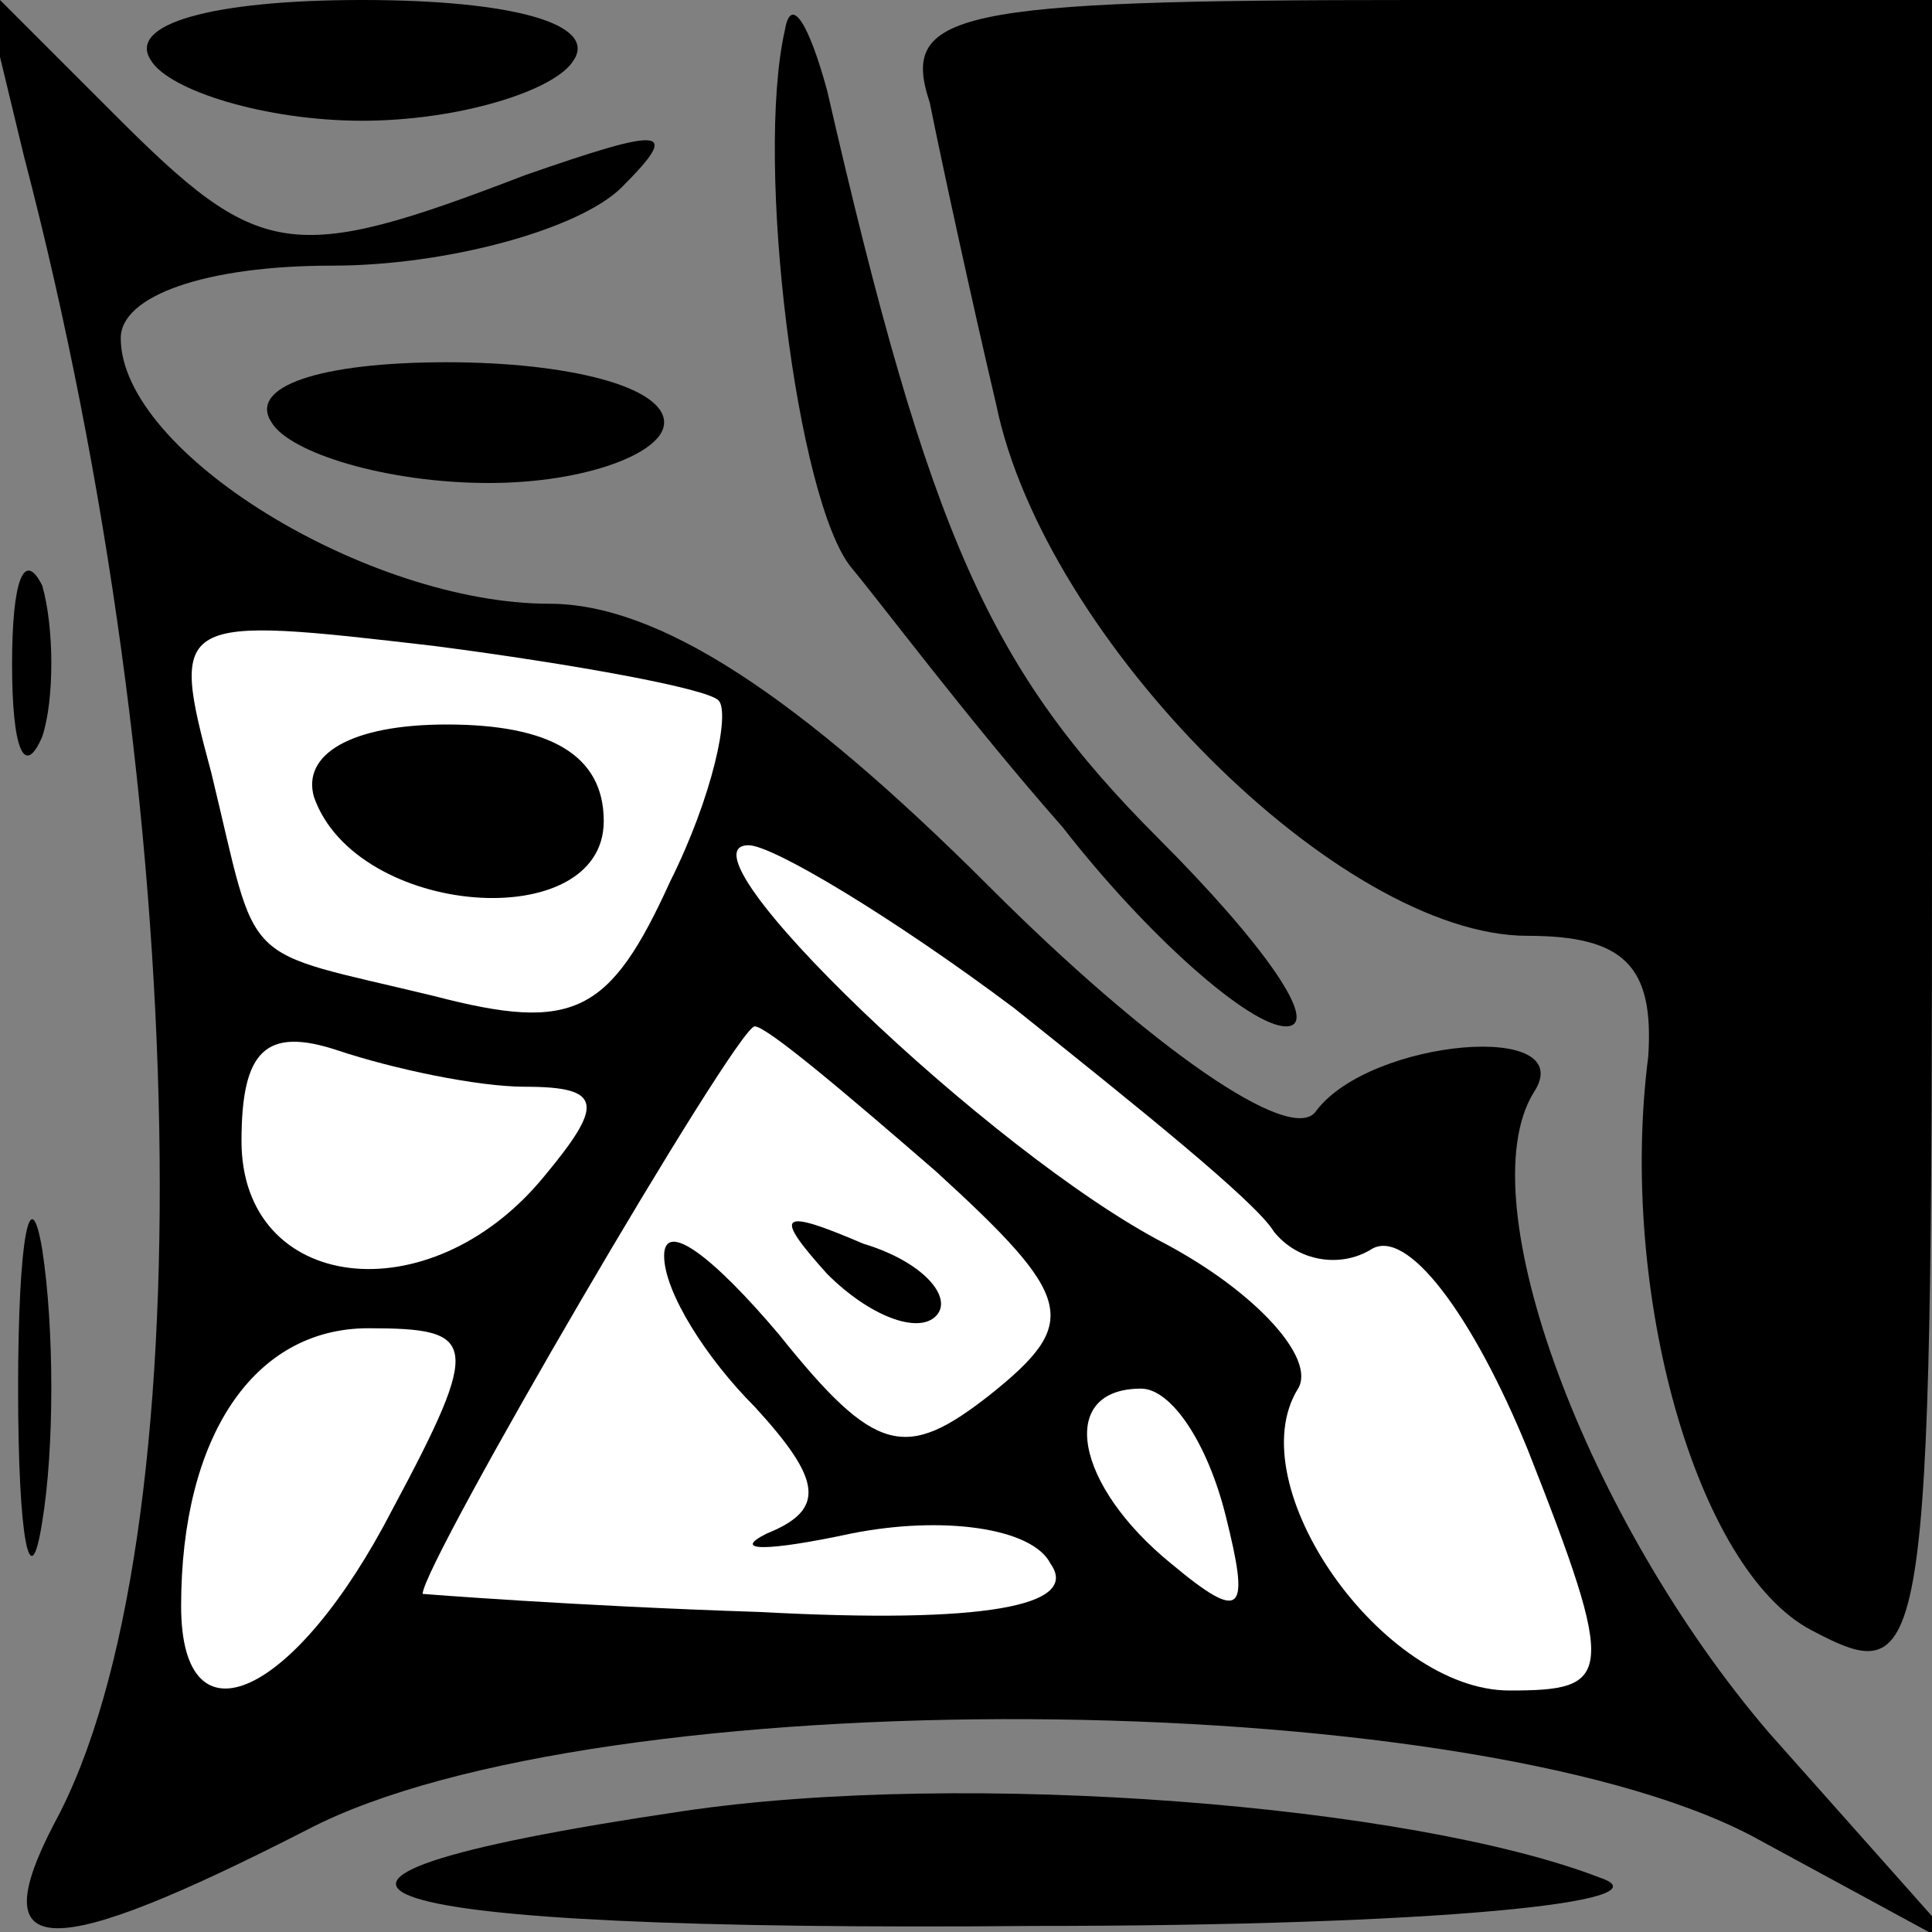<?xml version="1.0" standalone="no"?>
<!DOCTYPE svg PUBLIC "-//W3C//DTD SVG 20010904//EN"
 "http://www.w3.org/TR/2001/REC-SVG-20010904/DTD/svg10.dtd">
<svg version="1.0" xmlns="http://www.w3.org/2000/svg"
 width="32pt" height="32pt" viewBox="0 0 32 32"
 preserveAspectRatio="xMidYMid meet">
<rect x="0" y="0" width="32" height="32" fill="#808080" stroke="none"/>
<g transform="translate(0,32) scale(0.1,-0.1)"
fill="#000000" stroke="none">
<path fill="#000000" stroke="none" d="M4 294 c28 -107 30 -230 5 -276 -12
-23 -1 -23 42 -1 48 25 191 24 239 -1 l35 -19 -32 36 c-30 35 -50 88 -39 106
8 12 -27 9 -36 -3 -4 -6 -28 11 -54 37 -32 32 -55 47 -73 47 -30 0 -71 25 -71
44 0 7 14 12 35 12 19 0 41 6 48 13 10 10 7 10 -16 2 -39 -15 -44 -14 -68 10
l-22 22 7 -29z"/>
<path fill="#ffffff" stroke="none" d="M119 204 c2 -2 -1 -16 -8 -30 -10 -22
-16 -25 -39 -19 -33 8 -29 4 -37 37 -7 26 -6 26 37 21 23 -3 45 -7 47 -9z"/>
<path fill="#ffffff" stroke="none" d="M168 153 c20 -16 40 -32 43 -37 4 -5
11 -6 16 -3 6 4 17 -11 26 -33 15 -38 14 -40 -3 -40 -21 0 -45 34 -35 50 3 5
-7 16 -22 24 -29 15 -82 66 -69 66 4 0 24 -12 44 -27z"/>
<path fill="#ffffff" stroke="none" d="M87 140 c13 0 13 -3 3 -15 -19 -23 -50
-19 -50 6 0 15 4 19 16 15 9 -3 23 -6 31 -6z"/>
<path fill="#ffffff" stroke="none" d="M155 126 c23 -21 24 -25 9 -37 -14 -11
-19 -10 -35 10 -11 13 -19 19 -19 13 0 -6 7 -17 15 -25 11 -12 12 -17 2 -21
-6 -3 0 -3 14 0 15 3 30 1 33 -5 5 -7 -11 -10 -48 -8 -31 1 -56 3 -56 3 0 5
52 94 55 94 2 0 15 -11 30 -24z"/>
<path fill="#ffffff" stroke="none" d="M65 70 c-16 -31 -35 -40 -35 -16 0 28
12 46 31 46 18 0 19 -2 4 -30z"/>
<path fill="#ffffff" stroke="none" d="M203 69 c4 -16 3 -18 -9 -8 -16 13 -19
29 -5 29 5 0 11 -9 14 -21z"/>
<path fill="#000000" stroke="none" d="M52 188 c7 -20 48 -23 48 -4 0 11 -9
16 -26 16 -16 0 -24 -5 -22 -12z"/>
<path fill="#000000" stroke="none" d="M137 109 c7 -7 15 -10 18 -7 3 3 -2 9
-12 12 -14 6 -15 5 -6 -5z"/>
<path fill="#000000" stroke="none" d="M25 310 c3 -5 19 -10 35 -10 16 0 32 5
35 10 4 6 -10 10 -35 10 -25 0 -39 -4 -35 -10z"/>
<path fill="#000000" stroke="none" d="M130 315 c-5 -22 2 -78 11 -89 5 -6 20
-26 35 -43 14 -18 31 -33 37 -33 6 0 -4 14 -21 31 -28 28 -38 50 -55 124 -3
11 -6 16 -7 10z"/>
<path fill="#000000" stroke="none" d="M154 303 c2 -10 7 -33 11 -50 8 -39 57
-88 88 -88 16 0 21 -5 20 -20 -5 -39 8 -85 27 -95 19 -10 20 -7 20 130 l0 140
-86 0 c-76 0 -85 -2 -80 -17z"/>
<path fill="#000000" stroke="none" d="M45 250 c3 -5 19 -10 36 -10 16 0 29 5
29 10 0 6 -16 10 -36 10 -21 0 -33 -4 -29 -10z"/>
<path fill="#000000" stroke="none" d="M2 210 c0 -14 2 -19 5 -12 2 6 2 18 0
25 -3 6 -5 1 -5 -13z"/>
<path fill="#000000" stroke="none" d="M3 90 c0 -25 2 -35 4 -22 2 12 2 32 0
45 -2 12 -4 2 -4 -23z"/>
<path fill="#000000" stroke="none" d="M113 20 c-81 -12 -56 -20 58 -19 67 0
106 4 94 8 -31 12 -105 18 -152 11z"/>
</g>
</svg>
